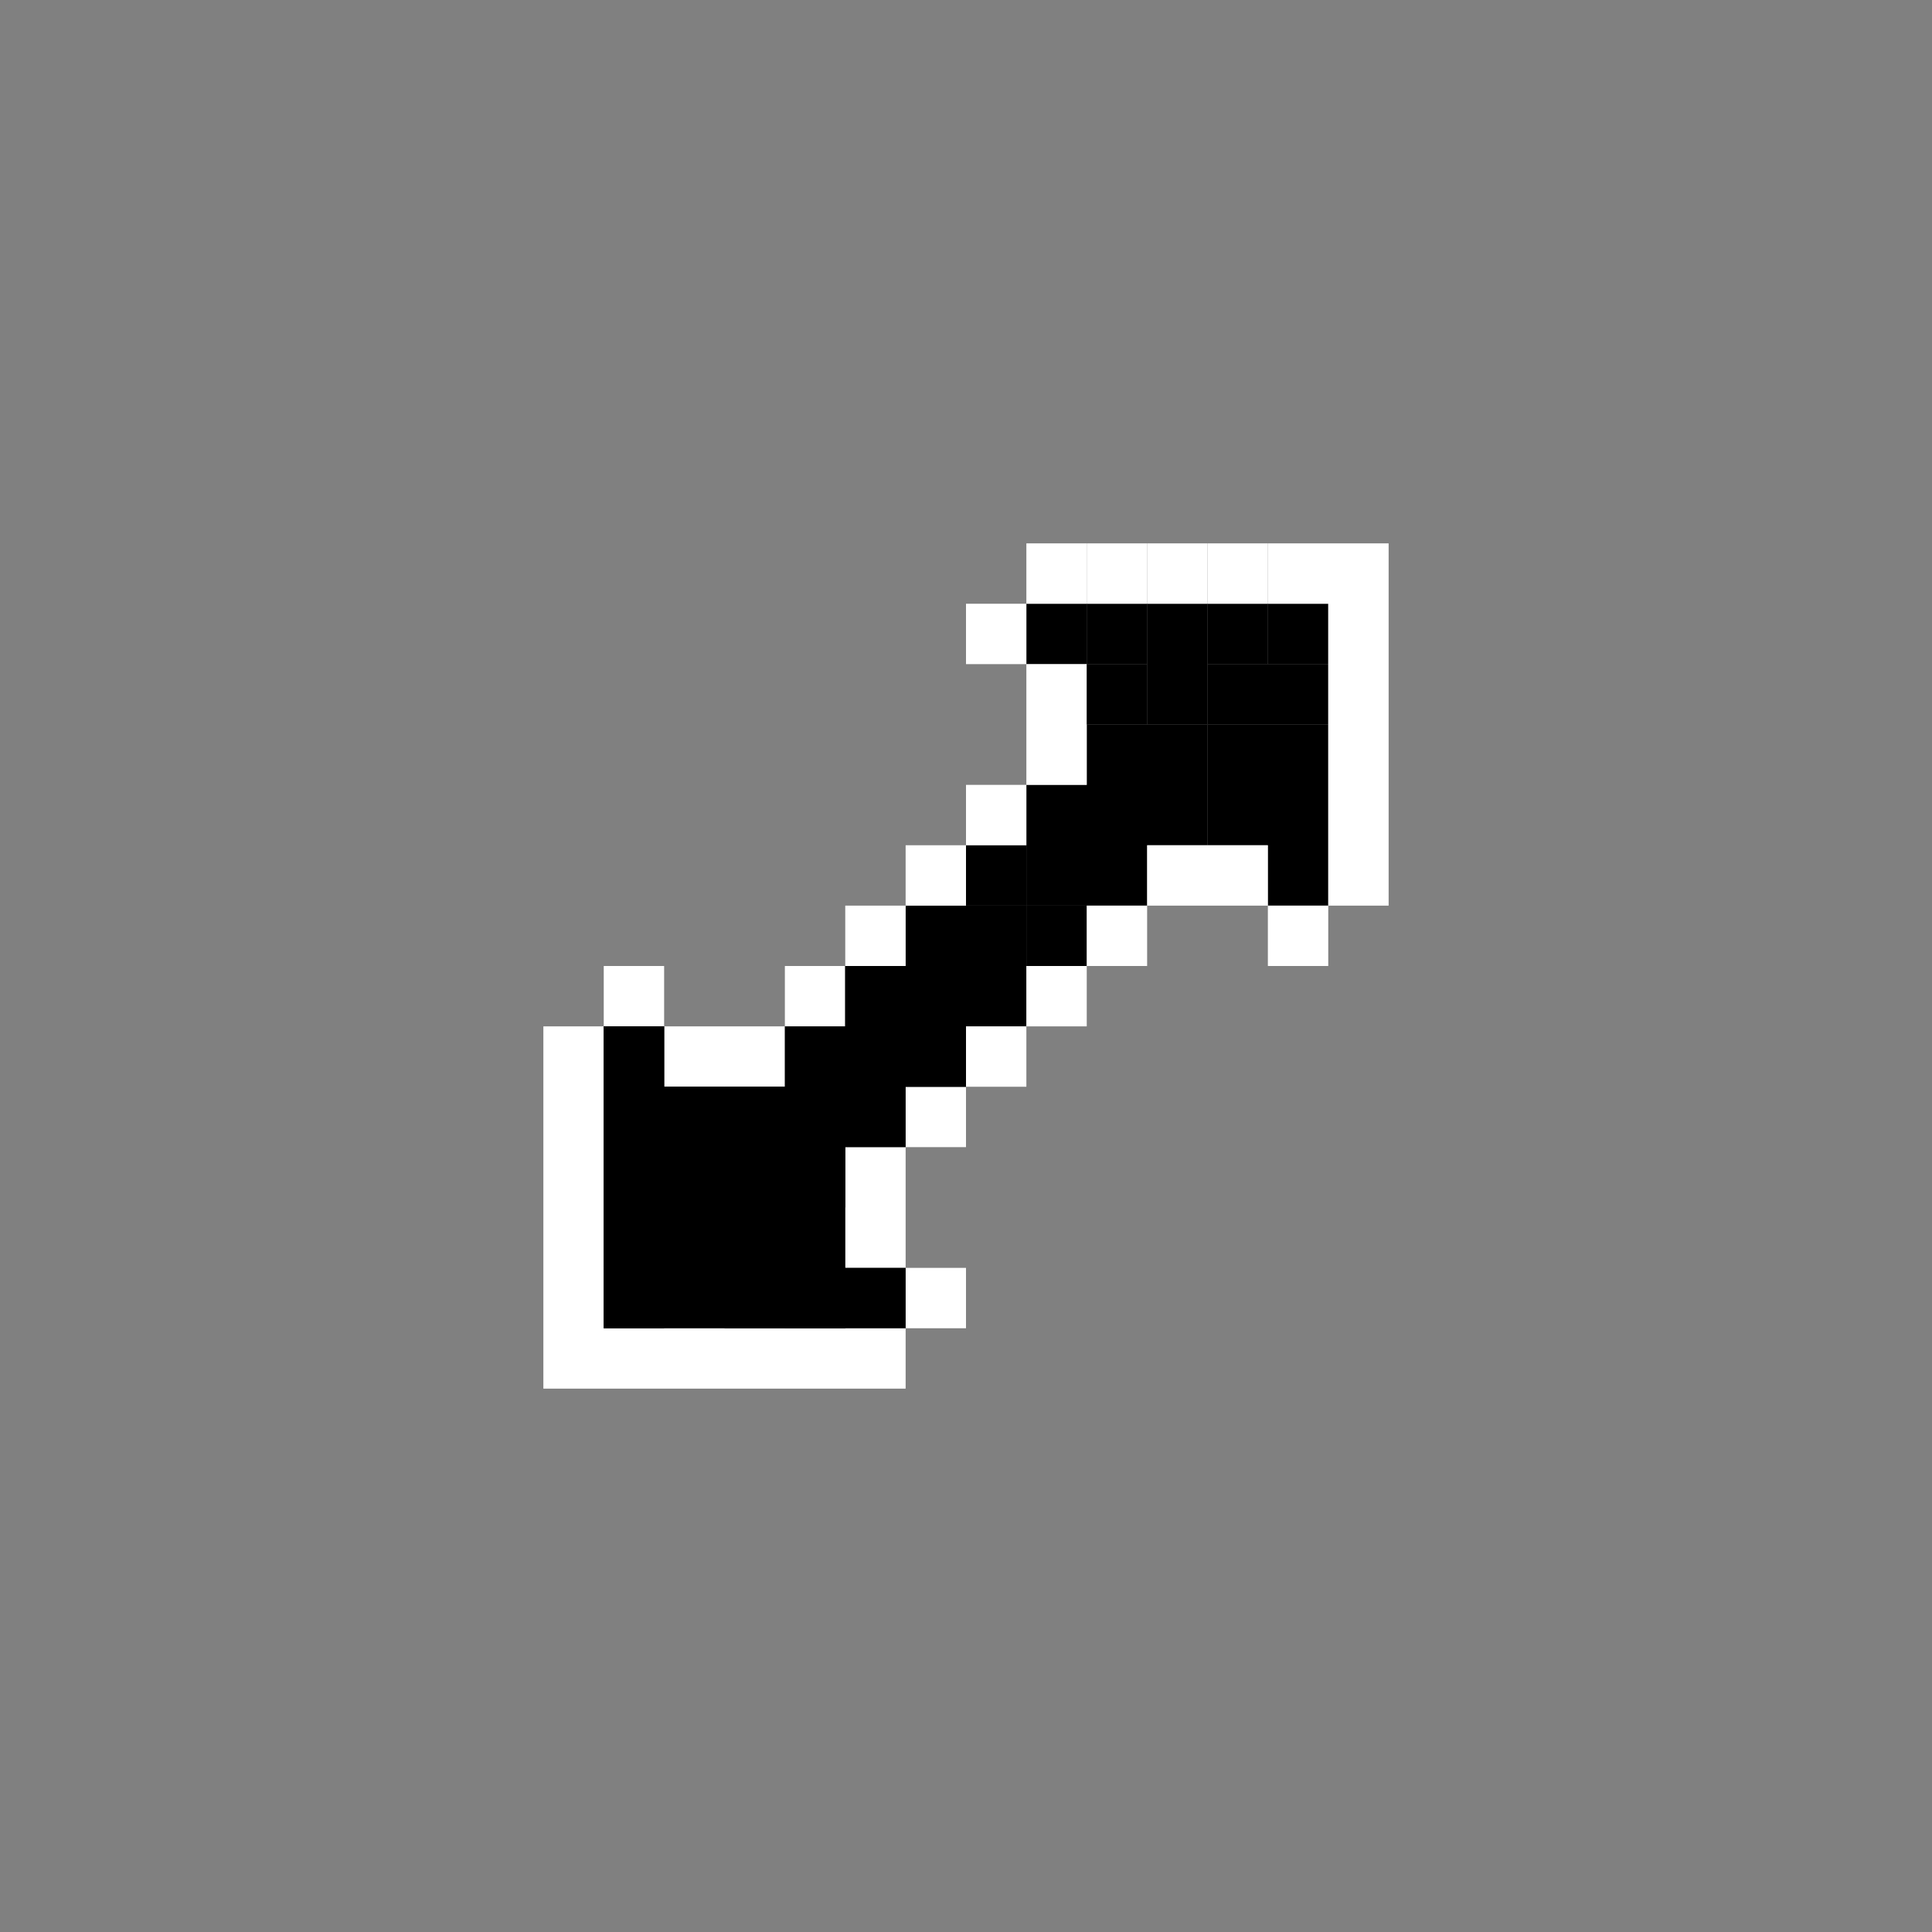 <svg width="32" height="32" viewBox="0 0 32 32" xmlns="http://www.w3.org/2000/svg"><rect x="0" y="0" width="32" height="32" fill="#808080" stroke="none"/><rect width="32" height="32" fill="none"/><g fill="none" fill-rule="evenodd"><path fill="#000" d="M22 11h-1v1h1zM21 11h-1v1h1zM20 12h-1v1h1zM20 13h-1v1h1zM19 12h-1v1h1zM19 13h-1v1h1zM19 14h-1v1h1zM18 13h-1v1h1zM18 14h-1v1h1zM17 15h-1v1h1zM16 16h-1v1h1z"/><path fill="#000" d="M16 16h-1v1h1zM15 17h-1v1h1zM18 15h-1v1h1zM17 14h-1v1h1zM17 16h-1v1h1zM16 17h-1v1h1zM16 15h-1v1h1zM15 16h-1v1h1zM21 12h-1v1h1zM21 13h-1v1h1zM22 13h-1v1h1zM22 12h-1v1h1zM22 14h-1v1h1zM20 11h-1v1h1zM20 10h-1v1h1z"/><path fill="#FFF" d="M20 9h-1v1h1z"/><path fill="#000" d="M19 10h-1v1h1z"/><path fill="#FFF" d="M19 9h-1v1h1z"/><path fill="#000" d="M18 10h-1v1h1z"/><path fill="#FFF" d="M18 9h-1v1h1zM17 10h-1v1h1zM18 11h-1v1h1zM18 12h-1v1h1zM15 15h-1v1h1zM17 13h-1v1h1zM14 16h-1v1h1zM16 14h-1v1h1zM13 17h-1v1h1zM12 17h-1v1h1zM11 16h-1v1h1zM10 17H9v1h1zM10 20H9v1h1zM10 18H9v1h1zM10 21H9v1h1zM10 19H9v1h1zM10 22H9v1h1zM12 22h-1v1h1zM14 22h-1v1h1zM11 22h-1v1h1zM13 22h-1v1h1zM15 22h-1v1h1z"/><path fill="#000" d="M19 11h-1v1h1zM21 10h-1v1h1z"/><path fill="#FFF" d="M21 9h-1v1h1z"/><path fill="#000" d="M22 10h-1v1h1z"/><path fill="#FFF" d="M22 9h-1v1h1zM23 9h-1v1h1zM23 12h-1v1h1zM23 10h-1v1h1zM23 13h-1v1h1zM23 11h-1v1h1zM23 14h-1v1h1zM22 15h-1v1h1zM21 14h-1v1h1zM20 14h-1v1h1zM19 15h-1v1h1zM18 16h-1v1h1zM17 17h-1v1h1zM16 18h-1v1h1zM15 19h-1v1h1zM15 20h-1v1h1zM16 21h-1v1h1z"/><path fill="#000" d="M10 21h1v-1h-1zM11 21h1v-1h-1zM12 20h1v-1h-1zM12 19h1v-1h-1zM13 20h1v-1h-1zM11 20h1v-1h-1zM11 19h1v-1h-1zM10 19h1v-1h-1zM10 20h1v-1h-1zM10 18h1v-1h-1zM12 21h1v-1h-1zM12 22h1v-1h-1zM13 22h1v-1h-1zM14 22h1v-1h-1zM13 21h1v-1h-1zM11 22h1v-1h-1zM10 22h1v-1h-1z"/><path fill="#000" d="M13 20h-1v1h1zM12 20h-1v1h1zM11 21h-1v1h1zM13 21h-1v1h1zM14 21h-1v1h1z"/><path fill="#000" d="M14 21h-1v1h1zM11 20h-1v1h1zM11 19h-1v1h1zM11 18h-1v1h1zM12 18h-1v1h1zM11 17h-1v1h1zM12 19h-1v1h1zM13 19h-1v1h1zM16 16h-2v2h2z"/><path fill="#000" d="M16 16h-2v2h2z"/><path fill="#000" d="M15 17h-2v2h2z"/><path fill="#000" d="M14 18h-2v2h2z"/></g></svg>